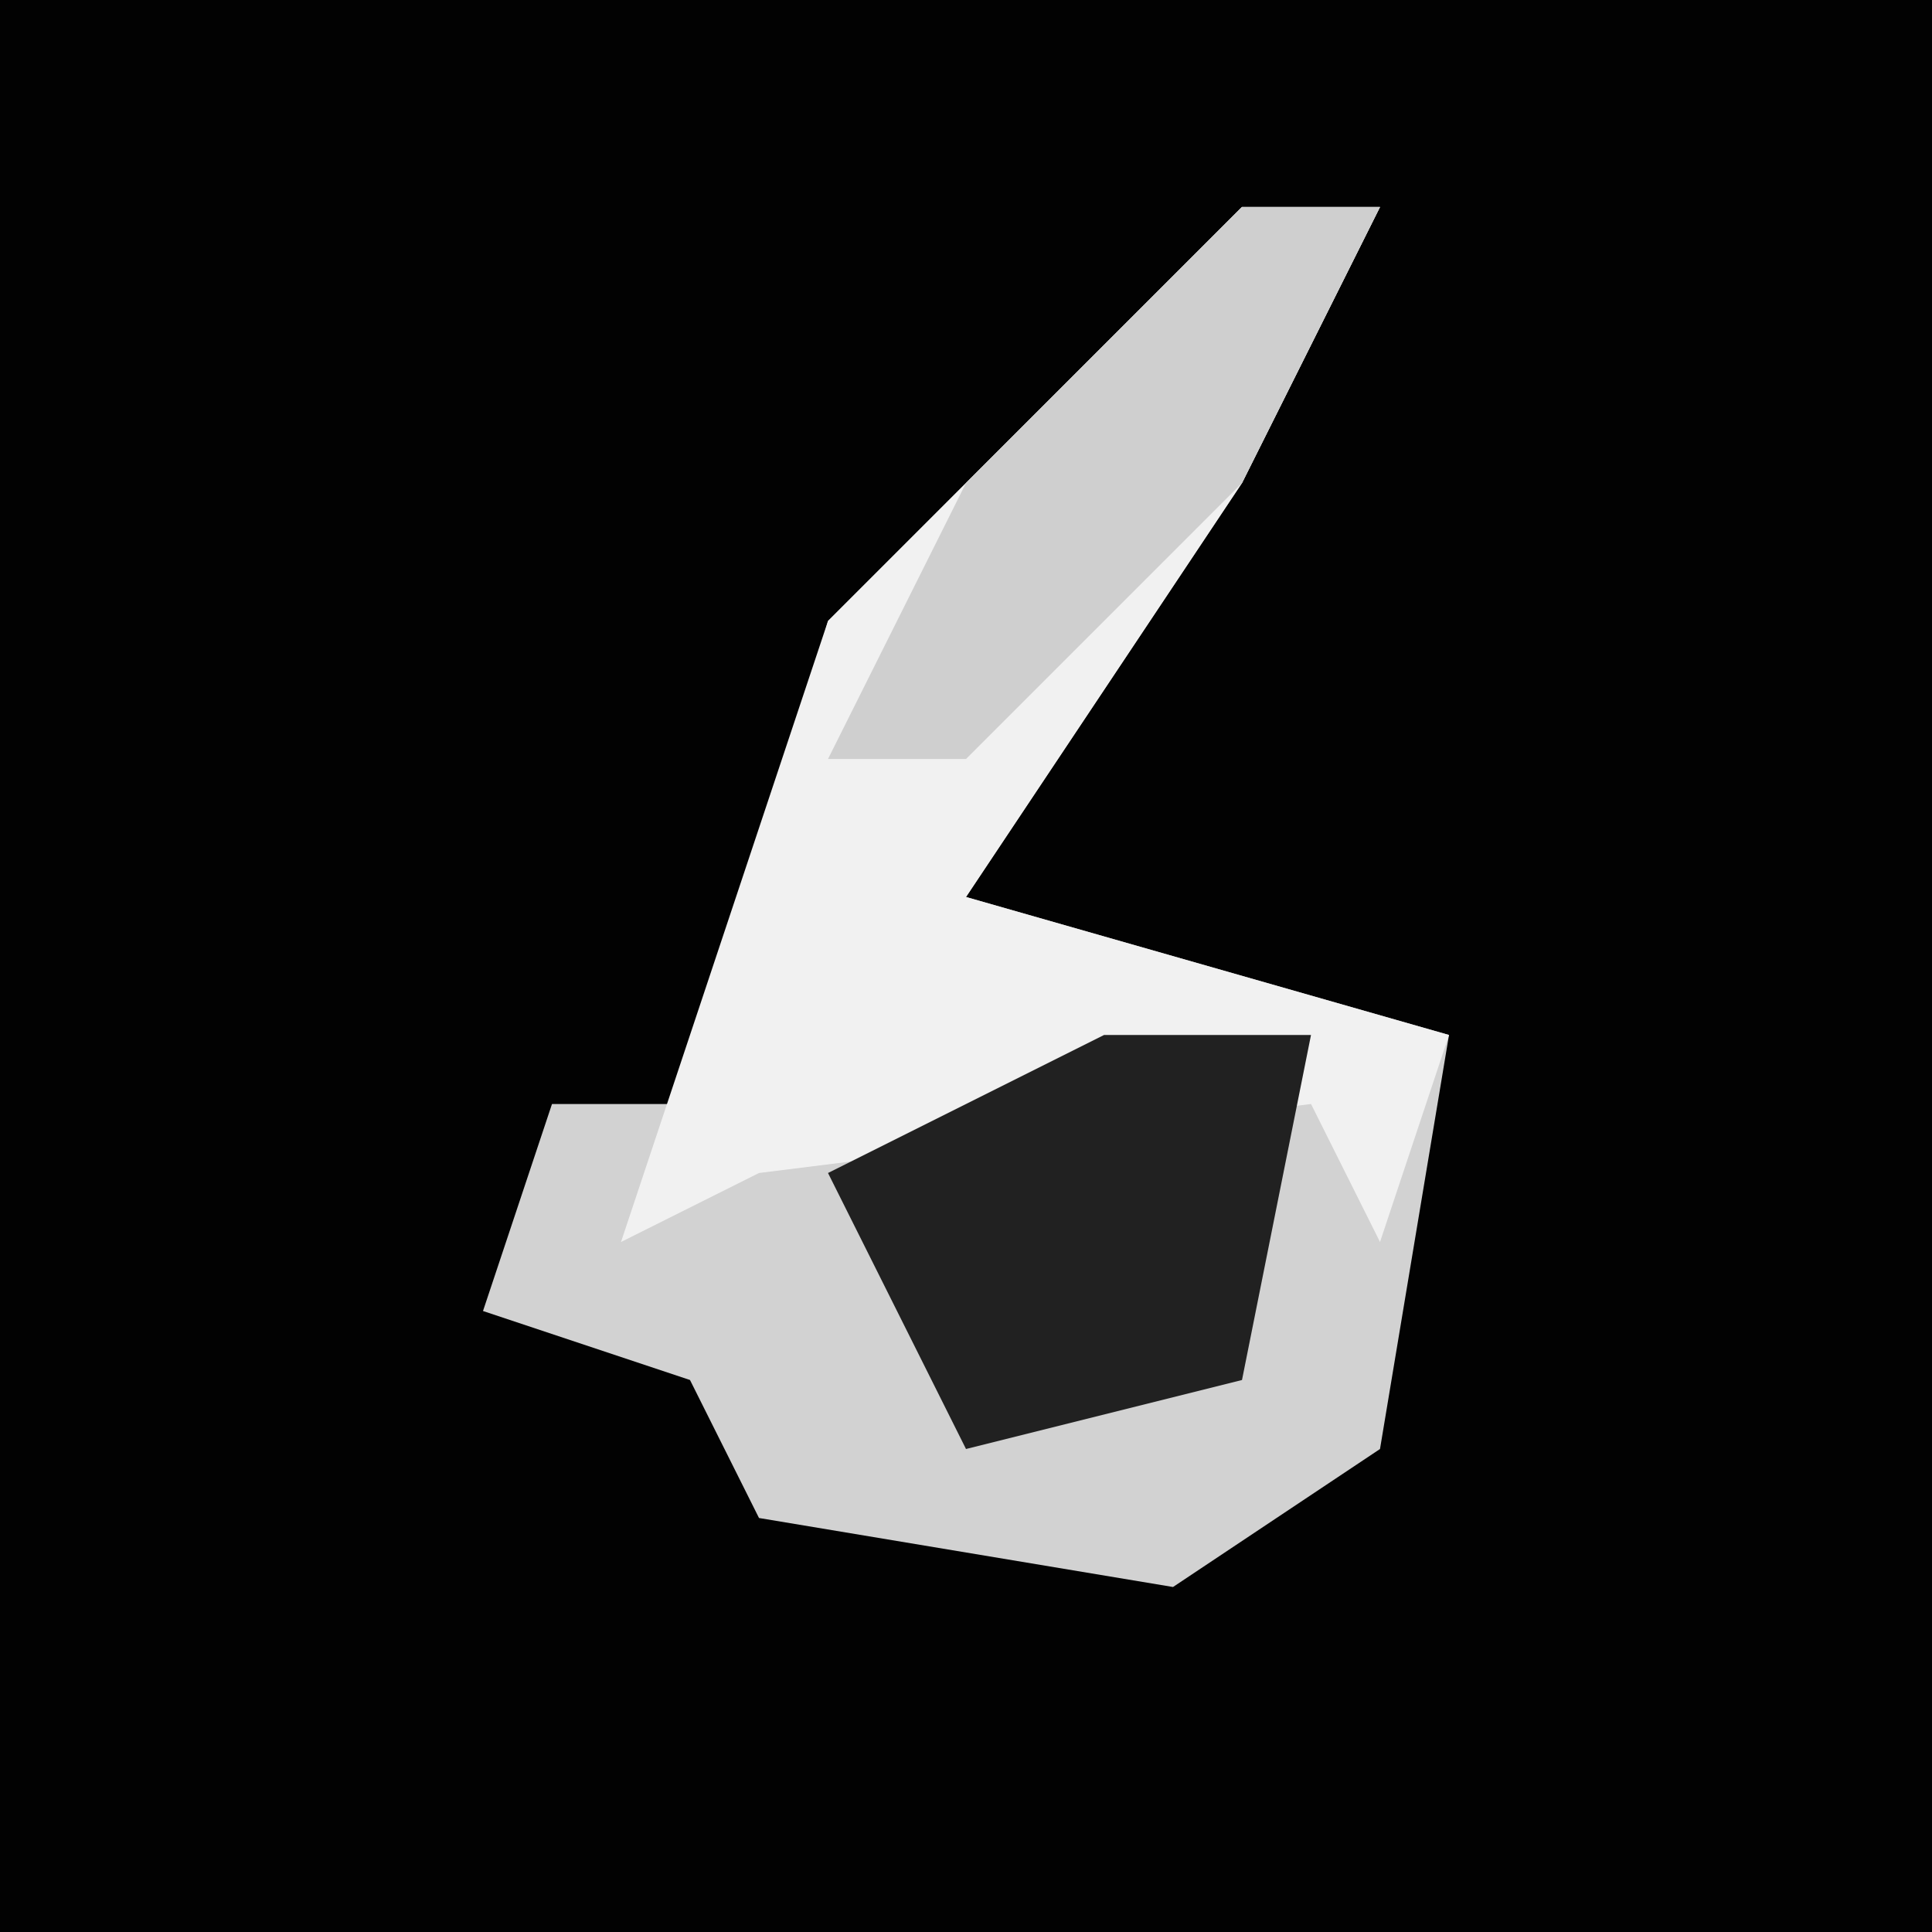 <?xml version="1.0" encoding="UTF-8"?>
<svg version="1.1" xmlns="http://www.w3.org/2000/svg" width="28" height="28">
<path d="M0,0 L28,0 L28,28 L0,28 Z " fill="#020202" transform="translate(0,0)"/>
<path d="M0,0 L2,0 L0,4 L-4,10 L3,12 L2,18 L-1,20 L-7,19 L-8,17 L-11,16 L-10,13 L-8,13 L-6,6 Z " fill="#D2D2D2" transform="translate(18,3)"/>
<path d="M0,0 L2,0 L0,4 L-4,10 L3,12 L2,15 L1,13 L-7,14 L-9,15 L-6,6 Z " fill="#F1F1F1" transform="translate(18,3)"/>
<path d="M0,0 L3,0 L2,5 L-2,6 L-4,2 Z " fill="#212121" transform="translate(16,15)"/>
<path d="M0,0 L2,0 L0,4 L-4,8 L-6,8 L-4,4 Z " fill="#CFCFCF" transform="translate(18,3)"/>
</svg>
